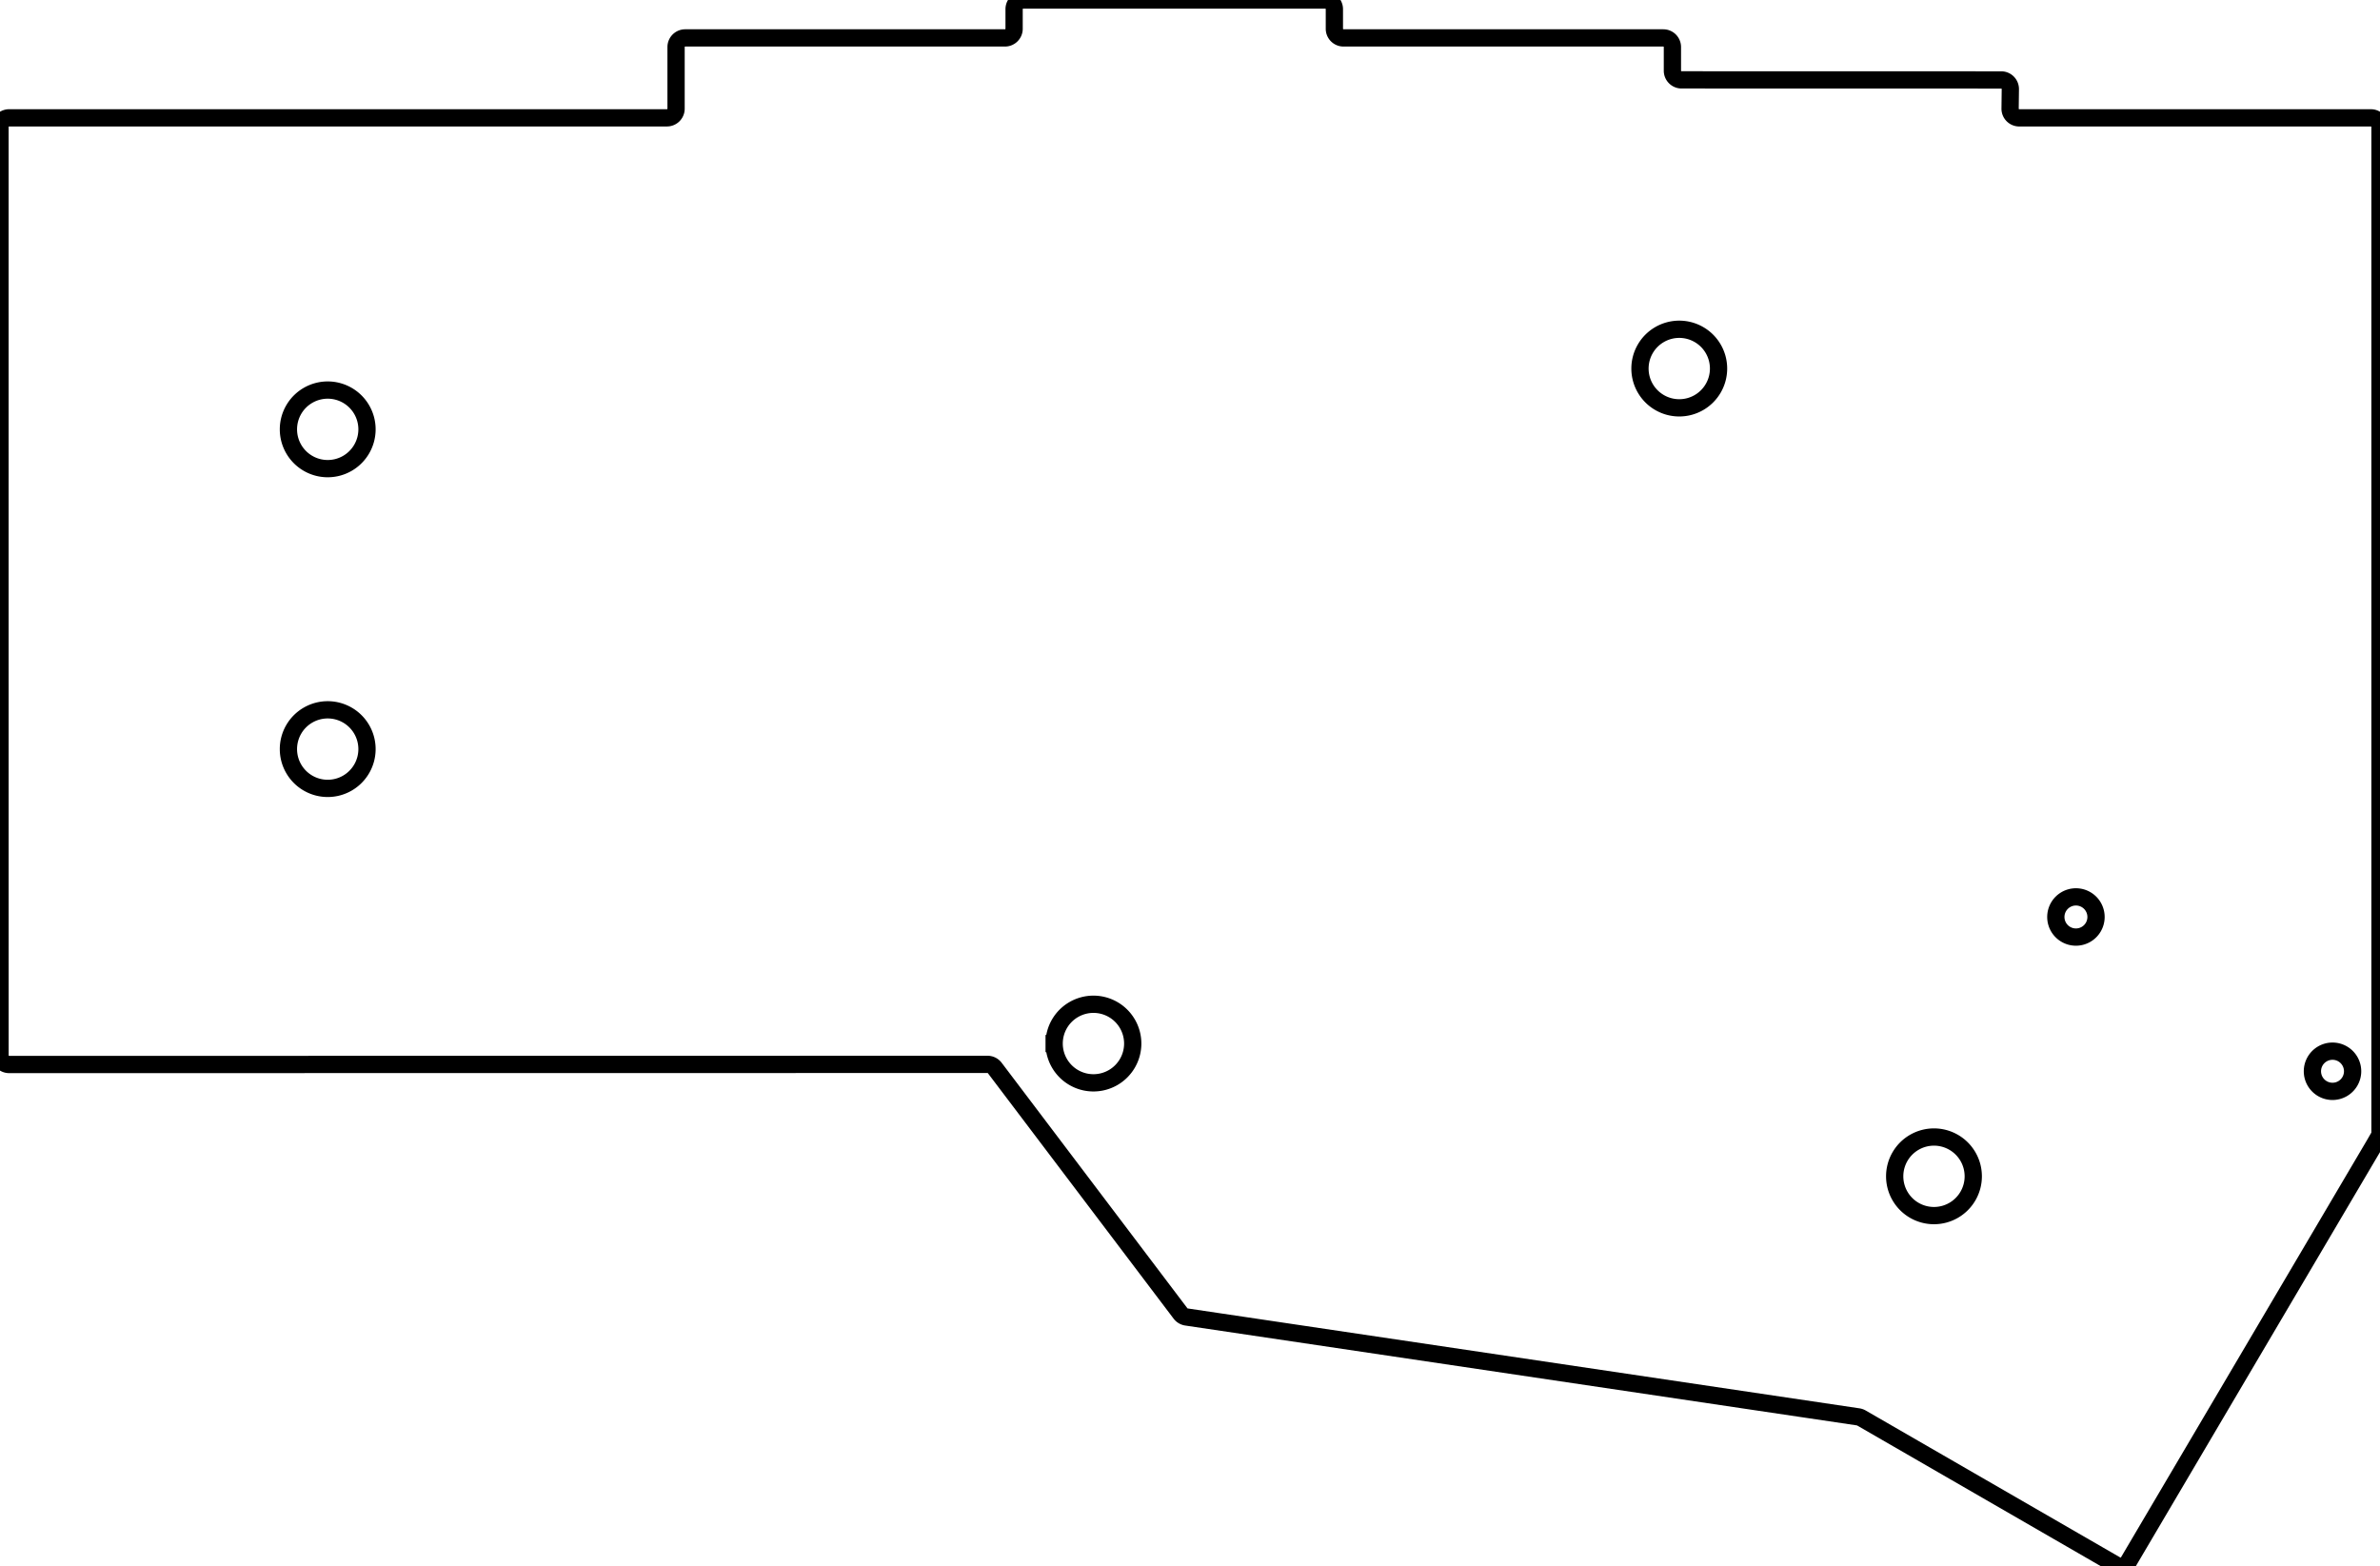 <svg width="130.253mm" height="85.717mm" viewBox="0 0 130.253 85.717" xmlns="http://www.w3.org/2000/svg"><g id="svgGroup" stroke-linecap="round" fill-rule="evenodd" font-size="9pt" stroke="#000" stroke-width="0.25mm" fill="none" style="stroke:#000;stroke-width:0.25mm;fill:none"><path d="M 0.002 57.76 L 0 6.95 A 0.5 0.5 0 0 1 0.5 6.45 L 36.5 6.449 A 0.5 0.5 0 0 0 37 5.949 L 37 2.575 A 0.5 0.5 0 0 1 37.5 2.075 L 55 2.075 A 0.5 0.5 0 0 0 55.5 1.575 L 55.5 0.5 A 0.5 0.5 0 0 1 56 0 L 72.528 0 A 0.5 0.5 0 0 1 73.028 0.5 L 73.028 1.575 A 0.5 0.5 0 0 0 73.528 2.075 L 91.028 2.075 A 0.5 0.5 0 0 1 91.528 2.575 L 91.528 3.871 A 0.5 0.5 0 0 0 92.028 4.371 L 109.522 4.375 A 0.5 0.5 0 0 1 110.022 4.881 L 110.009 5.944 A 0.5 0.5 0 0 0 110.509 6.45 L 129.753 6.45 A 0.5 0.5 0 0 1 130.253 6.95 L 130.253 61.977 A 0.5 0.5 0 0 1 130.186 62.227 L 129.938 62.657 L 116.485 85.471 A 0.5 0.5 0 0 1 115.804 85.65 L 101.87 77.605 A 0.5 0.5 0 0 0 101.693 77.544 L 64.932 72.078 A 0.5 0.5 0 0 1 64.607 71.885 L 54.443 58.451 A 0.5 0.5 0 0 0 54.044 58.253 L 0.502 58.26 A 0.5 0.5 0 0 1 0.002 57.76 Z M 17.935 23.498 m -2.15 0 a 2.15 2.15 0 0 1 4.3 0 a 2.15 2.15 0 0 1 -4.3 0 z M 17.935 40.998 m -2.15 0 a 2.15 2.15 0 0 1 4.3 0 a 2.15 2.15 0 0 1 -4.3 0 z M 91.903 20.171 m -2.15 0 a 2.15 2.15 0 0 1 4.3 0 a 2.15 2.15 0 0 1 -4.3 0 z M 59.842 57.113 m -2.15 0 a 2.15 2.15 0 0 1 4.3 0 a 2.15 2.15 0 0 1 -4.3 0 z M 105.843 64.379 m -2.15 0 a 2.15 2.15 0 0 1 4.3 0 a 2.15 2.15 0 0 1 -4.3 0 z M 113.612 50.186 m -1.1 0 a 1.1 1.1 0 0 1 2.2 0 a 1.1 1.1 0 0 1 -2.2 0 z M 127.654 58.63 m -1.1 0 a 1.1 1.1 0 0 1 2.2 0 a 1.1 1.1 0 0 1 -2.2 0 z" vector-effect="non-scaling-stroke"/></g></svg>